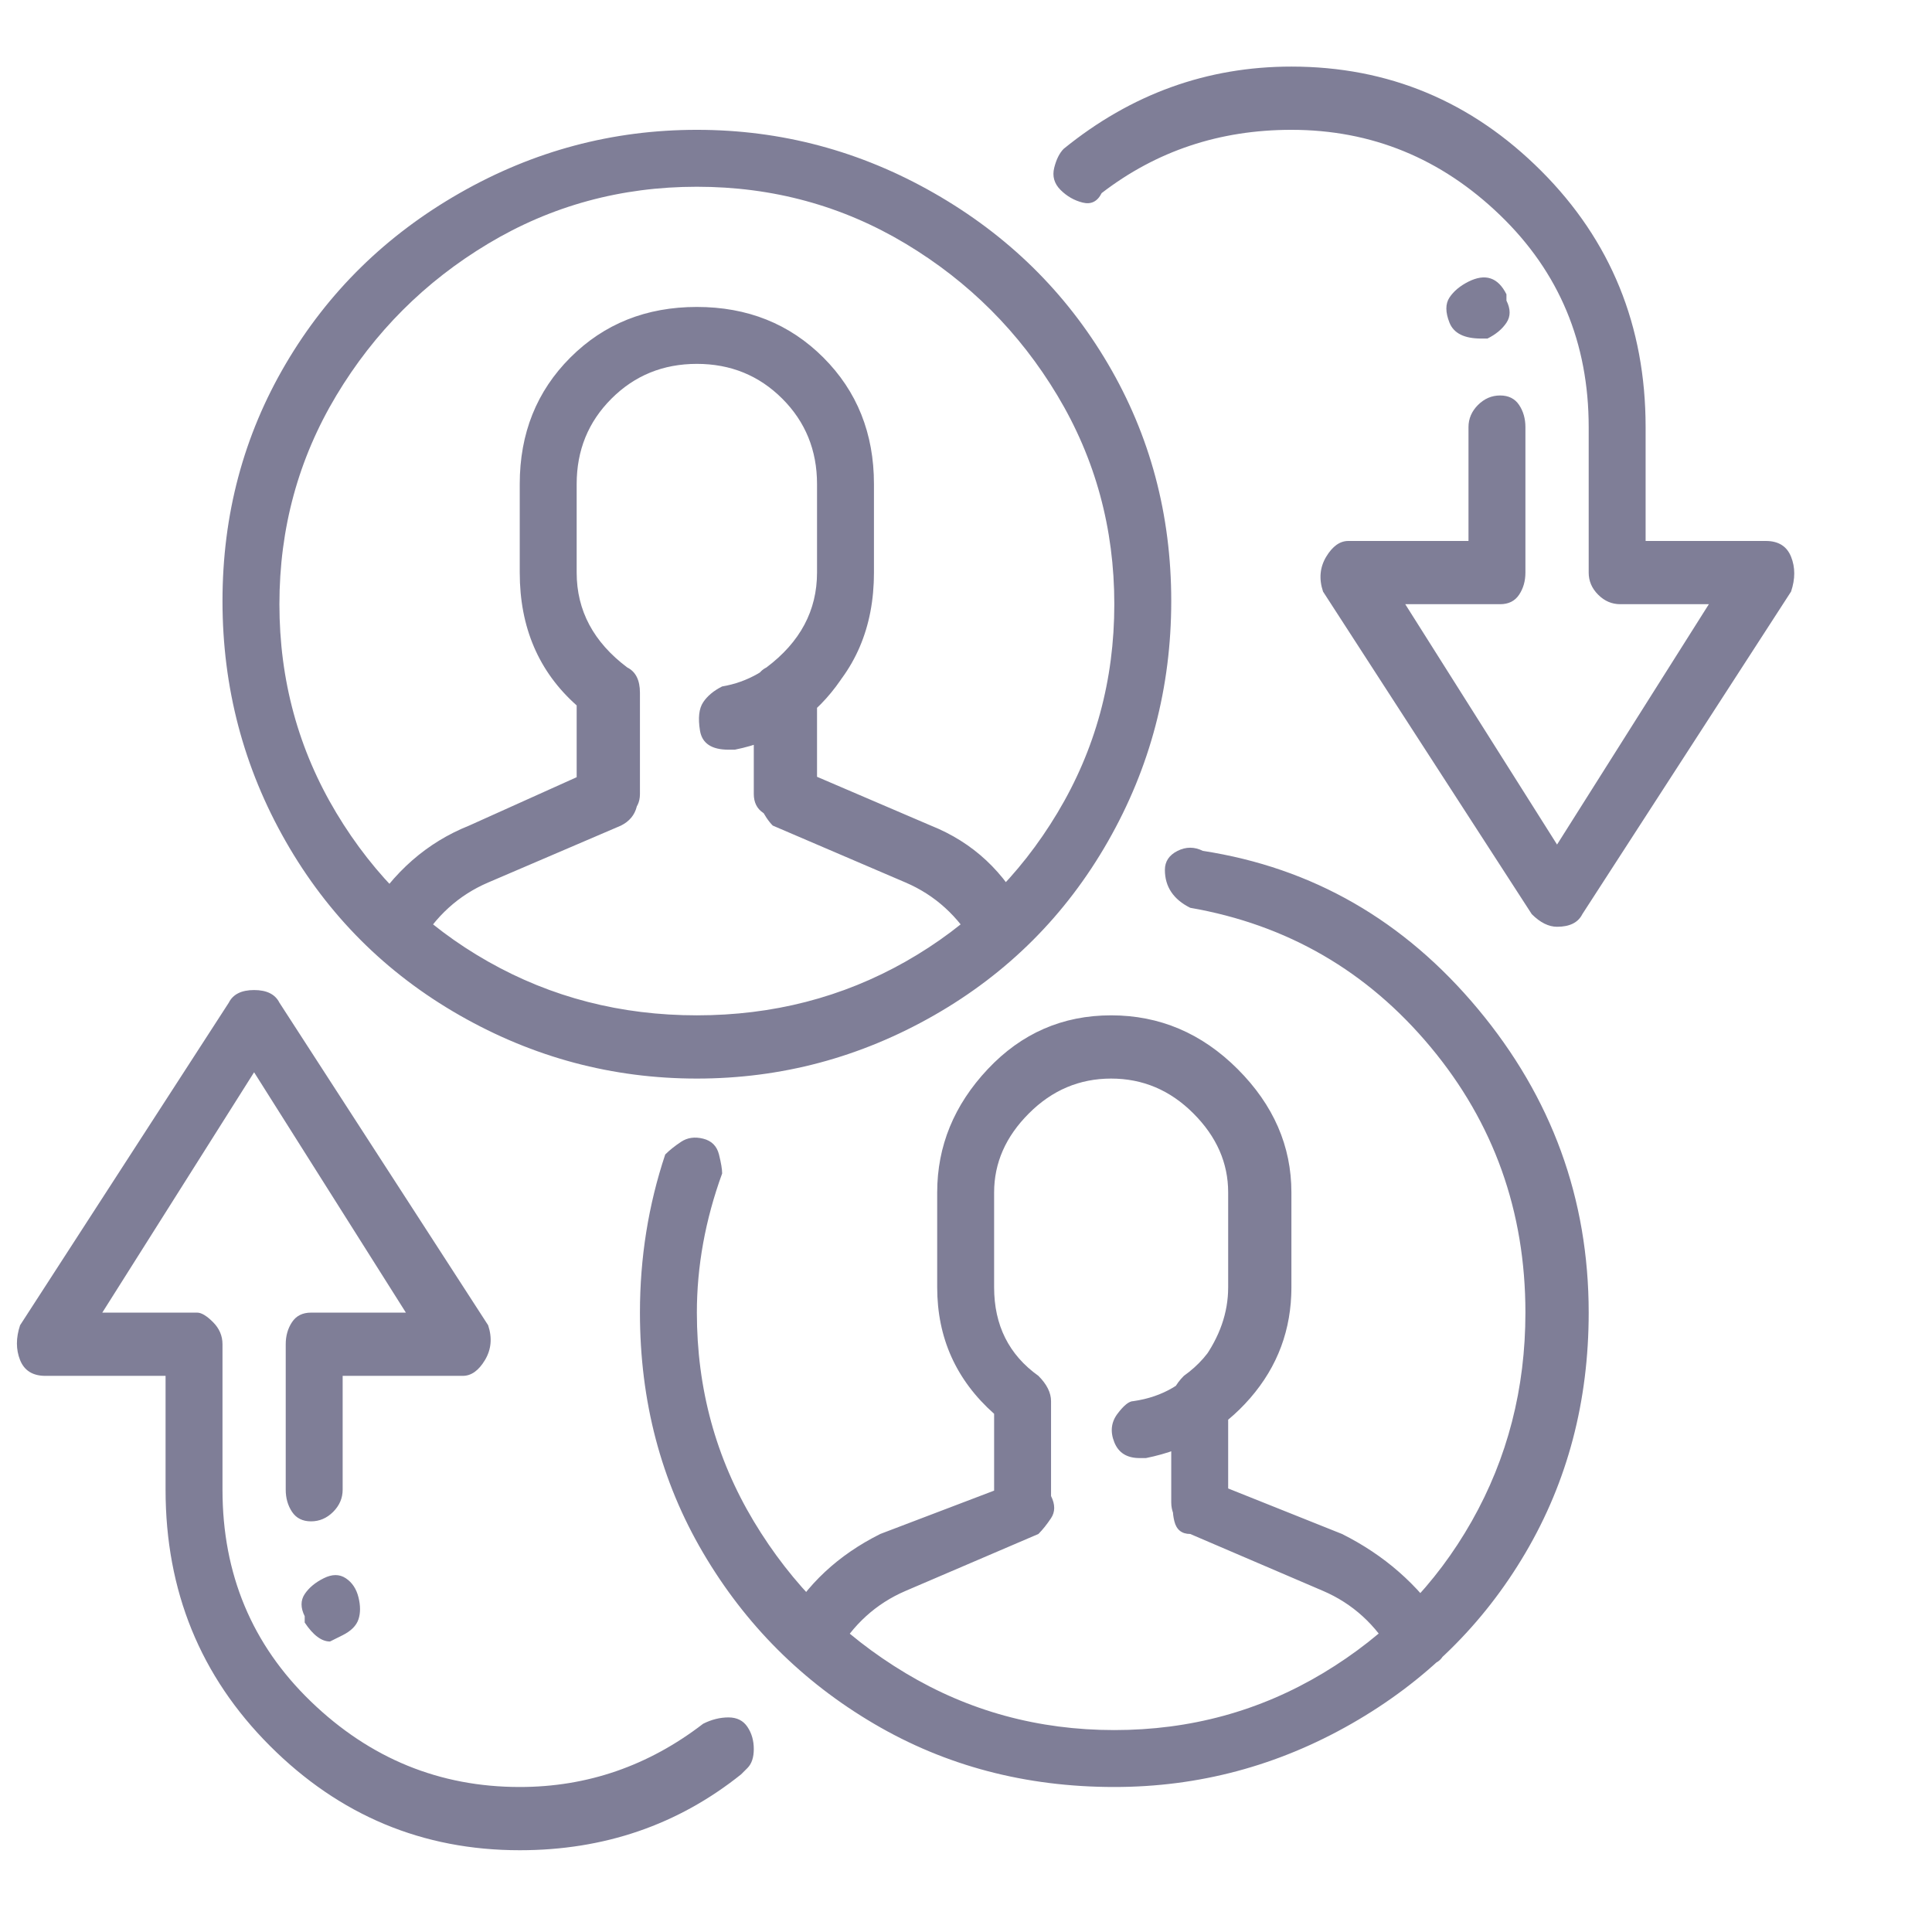 <svg width="56" height="56" viewBox="0 0 56 56" fill="none" xmlns="http://www.w3.org/2000/svg">
<g clip-path="url(#clip0_6512_1909)">
<path d="M41.099 48.313C40.732 48.313 40.487 48.191 40.365 47.947C39.876 47.091 39.204 46.48 38.349 46.113L34.499 44.463C34.254 44.463 34.101 44.341 34.04 44.097C33.979 43.852 33.979 43.608 34.04 43.363C34.101 43.119 34.254 42.966 34.499 42.905C34.743 42.844 34.987 42.874 35.232 42.997L38.899 44.463C40.121 45.074 41.099 45.93 41.832 47.03C41.954 47.274 41.985 47.519 41.924 47.763C41.862 48.008 41.74 48.161 41.557 48.222C41.374 48.283 41.221 48.313 41.099 48.313ZM23.499 48.313C23.376 48.313 23.224 48.283 23.04 48.222C22.857 48.161 22.735 48.008 22.674 47.763C22.613 47.519 22.643 47.274 22.765 47.03C23.376 45.93 24.293 45.074 25.515 44.463L29.365 42.997C29.61 42.874 29.824 42.844 30.007 42.905C30.19 42.966 30.343 43.119 30.465 43.363C30.587 43.608 30.587 43.822 30.465 44.005C30.343 44.188 30.221 44.341 30.099 44.463L26.249 46.113C25.393 46.48 24.721 47.091 24.232 47.947C23.988 48.191 23.743 48.313 23.499 48.313ZM34.865 44.463C34.621 44.463 34.407 44.372 34.224 44.188C34.04 44.005 33.949 43.791 33.949 43.547V40.613C33.949 40.369 34.071 40.124 34.315 39.88C35.171 39.269 35.599 38.413 35.599 37.313V34.563C35.599 33.708 35.263 32.944 34.59 32.272C33.918 31.599 33.124 31.263 32.207 31.263C31.29 31.263 30.496 31.599 29.824 32.272C29.151 32.944 28.815 33.708 28.815 34.563V37.313C28.815 38.413 29.243 39.269 30.099 39.88C30.343 40.124 30.465 40.369 30.465 40.613V43.547C30.465 43.791 30.404 44.005 30.282 44.188C30.16 44.372 29.976 44.463 29.732 44.463C29.488 44.463 29.274 44.372 29.09 44.188C28.907 44.005 28.815 43.791 28.815 43.547V40.98C27.715 40.002 27.165 38.78 27.165 37.313V34.563C27.165 33.219 27.654 32.027 28.632 30.988C29.61 29.949 30.801 29.43 32.207 29.43C33.612 29.43 34.835 29.949 35.874 30.988C36.913 32.027 37.432 33.219 37.432 34.563V37.313C37.432 38.78 36.821 40.002 35.599 40.98V43.547C35.599 43.791 35.538 44.005 35.415 44.188C35.293 44.372 35.11 44.463 34.865 44.463ZM33.032 42.263C32.665 42.263 32.421 42.111 32.299 41.805C32.176 41.499 32.207 41.224 32.39 40.98C32.574 40.736 32.726 40.613 32.849 40.613C33.704 40.491 34.376 40.094 34.865 39.422C35.354 38.749 35.599 38.047 35.599 37.313C35.599 37.069 35.69 36.855 35.874 36.672C36.057 36.488 36.271 36.397 36.515 36.397C36.76 36.397 36.974 36.488 37.157 36.672C37.34 36.855 37.432 37.069 37.432 37.313C37.432 38.536 37.035 39.605 36.24 40.522C35.446 41.438 34.438 42.019 33.215 42.263H33.032ZM28.999 27.78C28.632 27.78 28.387 27.658 28.265 27.413C27.776 26.558 27.104 25.947 26.249 25.58L22.399 23.93C22.276 23.808 22.154 23.624 22.032 23.38C21.91 23.136 21.91 22.922 22.032 22.738C22.154 22.555 22.307 22.402 22.49 22.28C22.674 22.158 22.887 22.158 23.132 22.28L26.982 23.93C28.204 24.419 29.121 25.274 29.732 26.497C29.854 26.741 29.885 26.955 29.824 27.138C29.762 27.322 29.64 27.474 29.457 27.597C29.274 27.719 29.121 27.78 28.999 27.78ZM11.399 27.78C11.276 27.78 11.124 27.719 10.94 27.597C10.757 27.474 10.635 27.322 10.574 27.138C10.512 26.955 10.543 26.741 10.665 26.497C11.399 25.274 12.376 24.419 13.599 23.93L17.265 22.28C17.51 22.158 17.754 22.158 17.999 22.28C18.243 22.402 18.396 22.555 18.457 22.738C18.518 22.922 18.518 23.136 18.457 23.38C18.396 23.624 18.243 23.808 17.999 23.93L14.149 25.58C13.293 25.947 12.621 26.558 12.132 27.413C12.01 27.658 11.765 27.78 11.399 27.78ZM22.765 23.747C22.521 23.747 22.307 23.686 22.124 23.563C21.94 23.441 21.849 23.258 21.849 23.013V20.08C21.849 19.713 21.971 19.469 22.215 19.347C23.193 18.613 23.682 17.697 23.682 16.597V14.03C23.682 13.052 23.346 12.227 22.674 11.555C22.001 10.883 21.176 10.547 20.199 10.547C19.221 10.547 18.396 10.883 17.724 11.555C17.051 12.227 16.715 13.052 16.715 14.03V16.597C16.715 17.697 17.204 18.613 18.182 19.347C18.426 19.469 18.549 19.713 18.549 20.08V23.013C18.549 23.258 18.457 23.441 18.274 23.563C18.09 23.686 17.876 23.747 17.632 23.747C17.387 23.747 17.174 23.686 16.99 23.563C16.807 23.441 16.715 23.258 16.715 23.013V20.447C15.615 19.469 15.065 18.186 15.065 16.597V14.03C15.065 12.563 15.554 11.341 16.532 10.363C17.51 9.386 18.732 8.897 20.199 8.897C21.665 8.897 22.887 9.386 23.865 10.363C24.843 11.341 25.332 12.563 25.332 14.03V16.597C25.332 18.186 24.782 19.469 23.682 20.447V23.013C23.682 23.258 23.59 23.441 23.407 23.563C23.224 23.686 23.01 23.747 22.765 23.747ZM21.115 21.73C20.626 21.73 20.351 21.547 20.29 21.18C20.229 20.813 20.26 20.538 20.382 20.355C20.504 20.172 20.688 20.019 20.932 19.897C21.665 19.774 22.307 19.408 22.857 18.797C23.407 18.186 23.682 17.452 23.682 16.597C23.682 16.352 23.774 16.138 23.957 15.955C24.14 15.772 24.354 15.68 24.599 15.68C24.843 15.68 25.026 15.772 25.149 15.955C25.271 16.138 25.332 16.352 25.332 16.597C25.332 17.819 24.965 18.919 24.232 19.897C23.499 20.874 22.521 21.486 21.299 21.73H21.115ZM20.199 31.263C17.754 31.263 15.463 30.652 13.324 29.43C11.185 28.208 9.504 26.527 8.282 24.388C7.06 22.249 6.449 19.927 6.449 17.422C6.449 14.916 7.06 12.624 8.282 10.547C9.504 8.469 11.185 6.819 13.324 5.597C15.463 4.374 17.754 3.763 20.199 3.763C22.643 3.763 24.935 4.374 27.074 5.597C29.212 6.819 30.893 8.469 32.115 10.547C33.337 12.624 33.949 14.916 33.949 17.422C33.949 19.927 33.337 22.249 32.115 24.388C30.893 26.527 29.212 28.208 27.074 29.43C24.935 30.652 22.643 31.263 20.199 31.263ZM20.199 5.413C17.999 5.413 15.982 5.963 14.149 7.063C12.315 8.163 10.849 9.63 9.749 11.463C8.649 13.297 8.099 15.313 8.099 17.513C8.099 19.713 8.649 21.73 9.749 23.563C10.849 25.397 12.315 26.833 14.149 27.872C15.982 28.911 17.999 29.43 20.199 29.43C22.399 29.43 24.415 28.911 26.249 27.872C28.082 26.833 29.549 25.397 30.649 23.563C31.749 21.73 32.299 19.713 32.299 17.513C32.299 15.313 31.749 13.297 30.649 11.463C29.549 9.63 28.082 8.163 26.249 7.063C24.415 5.963 22.399 5.413 20.199 5.413ZM42.932 9.813C42.443 9.813 42.138 9.661 42.015 9.355C41.893 9.049 41.893 8.805 42.015 8.622C42.138 8.438 42.321 8.286 42.565 8.163C43.054 7.919 43.421 8.041 43.665 8.53V8.713C43.788 8.958 43.788 9.172 43.665 9.355C43.543 9.538 43.36 9.691 43.115 9.813H42.932ZM15.065 53.63C12.254 53.63 9.84 52.622 7.824 50.605C5.807 48.588 4.799 46.113 4.799 43.18V39.88H1.315C0.949 39.88 0.704 39.727 0.582 39.422C0.46 39.116 0.46 38.78 0.582 38.413L6.632 29.063C6.754 28.819 6.999 28.697 7.365 28.697C7.732 28.697 7.976 28.819 8.099 29.063L14.149 38.413C14.271 38.78 14.24 39.116 14.057 39.422C13.874 39.727 13.66 39.88 13.415 39.88H9.932V43.18C9.932 43.424 9.84 43.638 9.657 43.822C9.474 44.005 9.26 44.097 9.015 44.097C8.771 44.097 8.587 44.005 8.465 43.822C8.343 43.638 8.282 43.424 8.282 43.18V38.963C8.282 38.719 8.343 38.505 8.465 38.322C8.587 38.138 8.771 38.047 9.015 38.047H11.765L7.365 31.08L2.965 38.047H5.715C5.837 38.047 5.99 38.138 6.174 38.322C6.357 38.505 6.449 38.719 6.449 38.963V43.18C6.449 45.624 7.304 47.672 9.015 49.322C10.726 50.972 12.743 51.797 15.065 51.797C17.021 51.797 18.793 51.186 20.382 49.963C20.626 49.841 20.871 49.78 21.115 49.78C21.36 49.78 21.543 49.872 21.665 50.055C21.788 50.238 21.849 50.452 21.849 50.697C21.849 50.941 21.788 51.124 21.665 51.247L21.482 51.43C19.649 52.897 17.51 53.63 15.065 53.63ZM9.565 47.58C9.321 47.58 9.076 47.397 8.832 47.03V46.847C8.71 46.602 8.71 46.388 8.832 46.205C8.954 46.022 9.137 45.869 9.382 45.747C9.626 45.624 9.84 45.624 10.024 45.747C10.207 45.869 10.329 46.052 10.39 46.297C10.451 46.541 10.451 46.755 10.39 46.938C10.329 47.122 10.176 47.274 9.932 47.397L9.565 47.58ZM45.132 26.863C44.888 26.863 44.643 26.741 44.399 26.497L38.349 17.147C38.226 16.78 38.257 16.444 38.44 16.138C38.624 15.833 38.837 15.68 39.082 15.68H42.565V12.38C42.565 12.136 42.657 11.922 42.84 11.738C43.024 11.555 43.237 11.463 43.482 11.463C43.726 11.463 43.91 11.555 44.032 11.738C44.154 11.922 44.215 12.136 44.215 12.38V16.597C44.215 16.841 44.154 17.055 44.032 17.238C43.91 17.422 43.726 17.513 43.482 17.513H40.732L45.132 24.48L49.532 17.513H46.965C46.721 17.513 46.507 17.422 46.324 17.238C46.14 17.055 46.049 16.841 46.049 16.597V12.38C46.049 9.936 45.193 7.888 43.482 6.238C41.771 4.588 39.754 3.763 37.432 3.763C35.354 3.763 33.521 4.374 31.932 5.597C31.81 5.841 31.626 5.933 31.382 5.872C31.137 5.811 30.924 5.688 30.74 5.505C30.557 5.322 30.496 5.108 30.557 4.863C30.618 4.619 30.71 4.436 30.832 4.313C32.788 2.724 34.987 1.93 37.432 1.93C40.243 1.93 42.657 2.938 44.674 4.955C46.69 6.972 47.699 9.447 47.699 12.38V15.68H51.182C51.549 15.68 51.793 15.833 51.915 16.138C52.038 16.444 52.038 16.78 51.915 17.147L45.865 26.497C45.743 26.741 45.499 26.863 45.132 26.863ZM32.299 51.797C29.732 51.797 27.41 51.186 25.332 49.963C23.254 48.741 21.604 47.091 20.382 45.013C19.16 42.936 18.549 40.613 18.549 38.047C18.549 36.458 18.793 34.93 19.282 33.463C19.404 33.341 19.557 33.219 19.74 33.097C19.924 32.974 20.137 32.944 20.382 33.005C20.626 33.066 20.779 33.219 20.84 33.463C20.901 33.708 20.932 33.891 20.932 34.013C20.443 35.358 20.199 36.702 20.199 38.047C20.199 40.247 20.749 42.263 21.849 44.097C22.949 45.93 24.415 47.397 26.249 48.497C28.082 49.597 30.099 50.147 32.299 50.147C34.499 50.147 36.515 49.597 38.349 48.497C40.182 47.397 41.618 45.93 42.657 44.097C43.696 42.263 44.215 40.247 44.215 38.047C44.215 35.113 43.299 32.547 41.465 30.347C39.632 28.147 37.31 26.802 34.499 26.313C34.254 26.191 34.071 26.038 33.949 25.855C33.826 25.672 33.765 25.458 33.765 25.213C33.765 24.969 33.888 24.786 34.132 24.663C34.376 24.541 34.621 24.541 34.865 24.663C38.043 25.152 40.701 26.68 42.84 29.247C44.979 31.813 46.049 34.747 46.049 38.047C46.049 40.613 45.438 42.936 44.215 45.013C42.993 47.091 41.312 48.741 39.174 49.963C37.035 51.186 34.743 51.797 32.299 51.797Z" fill="#7F7E97"/>
</g>
<defs>
<clipPath id="clip0_6512_1909">
<rect width="55.02" height="55" fill="white" transform="matrix(1 0 0 -1 0.48 55.28)"/>
</clipPath>
</defs>
</svg>
